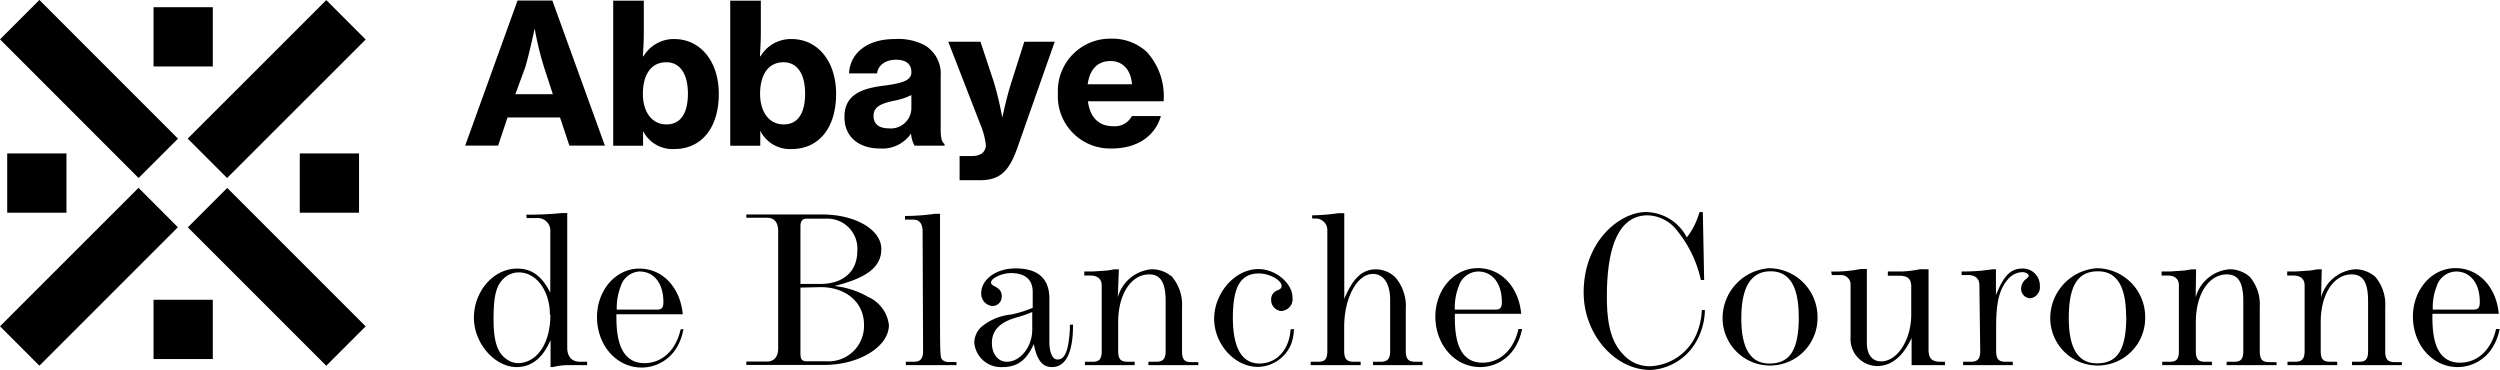<svg xmlns="http://www.w3.org/2000/svg" viewBox="0 0 267.04 39.52"><title>logo-abbaye-de-blanche-couronne-noir</title><g id="Calque_2" data-name="Calque 2"><g id="Calque_1-2" data-name="Calque 1"><path d="M55.05,10.06h4l-.94-2.89a34,34,0,0,1-1-4.13h0s-.55,2.61-1,4.13Zm.23-10H59l5.61,15.49H60.82l-1-3H54.21l-1,3H49.69Z"/><path d="M73.48,10c0-2-.77-3.35-2.31-3.35-1.71,0-2.5,1.46-2.5,3.37s.94,3.27,2.52,3.27S73.48,12,73.48,10m-4.79,3.94h0v1.63H65.5V.07h3.27V3.46c0,.94-.06,1.9-.1,2.56h.06A3.77,3.77,0,0,1,72,4.17c2.88,0,4.78,2.46,4.78,5.85,0,3.67-1.88,5.9-4.75,5.9a3.53,3.53,0,0,1-3.38-2"/><path d="M86,10c0-2-.77-3.35-2.31-3.35-1.71,0-2.5,1.46-2.5,3.37s.94,3.27,2.52,3.27S86,12,86,10m-4.79,3.94h0v1.63H78V.07h3.27V3.46c0,.94-.06,1.9-.1,2.56h.06a3.77,3.77,0,0,1,3.31-1.85c2.88,0,4.77,2.46,4.77,5.85,0,3.67-1.87,5.9-4.75,5.9a3.52,3.52,0,0,1-3.37-2"/><path d="M97.35,11.59V10.15a6.8,6.8,0,0,1-1.91.62c-1.44.32-2.13.67-2.13,1.63s.73,1.31,1.63,1.31a2.19,2.19,0,0,0,2.41-2.12m0,2.62h0a3.7,3.7,0,0,1-3.36,1.65c-2.18,0-3.79-1.17-3.79-3.36,0-2.46,1.94-3.08,4.36-3.37,2-.27,2.79-.59,2.79-1.42s-.52-1.33-1.65-1.33S93.77,7,93.69,7.84h-3c.08-1.9,1.62-3.67,4.91-3.67a6.09,6.09,0,0,1,3.19.67,3.55,3.55,0,0,1,1.69,3.31v5.69c0,.87.12,1.35.41,1.54v.18H97.69a3.08,3.08,0,0,1-.38-1.35"/><path d="M102.5,19.23V16.67h.16s1,0,1.07,0c1,0,1.52-.38,1.58-1.13a7.66,7.66,0,0,0-.58-2.22l-3.44-8.86h3.44l1.41,4.25a34.54,34.54,0,0,1,.92,3.86h0s.5-2.38,1-3.86l1.35-4.25h3.25l-4,11.36c-.9,2.56-1.92,3.43-4,3.43-.1,0-2.12,0-2.18,0"/><path d="M116.18,9h4.73c-.1-1.54-1-2.48-2.27-2.48-1.5,0-2.25,1-2.46,2.48M113,10a5.59,5.59,0,0,1,5.69-5.87,5.42,5.42,0,0,1,3.81,1.42,7,7,0,0,1,1.79,5.27h-8.08c.21,1.66,1.11,2.66,2.69,2.66a2.05,2.05,0,0,0,2-1.08H124c-.57,2-2.38,3.46-5.23,3.46A5.58,5.58,0,0,1,113,10"/><path d="M58.74,33.62c0-2.55-1.45-4.52-3.3-4.52a2.31,2.31,0,0,0-1.72.73c-.76.79-1,1.91-1,4.27s.41,3.61,1.41,4.28a2.1,2.1,0,0,0,1.26.41c2-.08,3.4-2.12,3.4-5.17M56.22,22.93A36.24,36.24,0,0,0,60,22.76l.26,0h.33V37.12c0,1,.5,1.52,1.38,1.52h.74V39h-1.9a7.19,7.19,0,0,0-1.76.21h-.24V36.33c-.36.79-1.31,2.88-3.62,2.88s-4.57-2.5-4.57-5.28,2.07-5.24,4.62-5.24c1.54,0,2.62.76,3.54,2.57V24.74a1.34,1.34,0,0,0-1.42-1.45h-1.1Z"/><path d="M70.17,33.07c.52,0,.69-.19.69-.81,0-2-1-3.26-2.55-3.26a2.21,2.21,0,0,0-2,1.57,6.25,6.25,0,0,0-.43,2.5ZM73,35.14A5.87,5.87,0,0,1,72.36,37a4.39,4.39,0,0,1-3.81,2.26c-2.71,0-4.78-2.38-4.78-5.4,0-2.86,2-5.17,4.52-5.17s4.38,2.05,4.64,4.88H65.84c0,1.6,0,5.22,3,5.22,1.88,0,3.36-1.38,3.86-3.6Z"/><path d="M85.5,30.72v7.07c0,.59.17.8.67.8h2.07a3.79,3.79,0,0,0,4.05-3.92c0-2.34-1.91-4-4.62-4Zm0-.39h2.12c2.45,0,3.95-1.33,3.95-3.49a3.19,3.19,0,0,0-3.28-3.48H86.12c-.4,0-.62.26-.62.81Zm-5.78-7.42h8.11c3.53,0,6.31,1.62,6.31,3.69,0,1.9-1.5,3.07-5,3.95a9.26,9.26,0,0,1,3.6,1.17,3.76,3.76,0,0,1,2.21,3c0,2.31-3.19,4.26-6.9,4.26H79.72v-.36h2.21c.74,0,1.19-.5,1.19-1.38V24.65c0-.89-.43-1.39-1.16-1.39H79.72Z"/><path d="M98.55,24.76c0-.88-.34-1.3-1-1.3h-.88v-.39c.84,0,1.69-.07,2-.09l1.19-.14h.55c0,4.19,0,7,0,9,0,6.48,0,6.33.28,6.62a1.07,1.07,0,0,0,.72.21h.76V39H96.76v-.36h.84c.71,0,1-.31,1-1.16Z"/><path d="M110.26,33.33a11.21,11.21,0,0,1-1.41.5c-1.07.31-2.9.84-2.9,2.81,0,1.19.67,2,1.6,2,1.45,0,2.71-1.6,2.71-3.43Zm4.36,1.34c0,3-.77,4.54-2.27,4.54-1,0-1.61-.76-1.92-2.47-.79,1.76-1.77,2.47-3.36,2.47a2.85,2.85,0,0,1-3-2.62,2.35,2.35,0,0,1,.74-1.66A5.81,5.81,0,0,1,108,33.6a12.56,12.56,0,0,0,2.31-.72V31.17c0-1.29-.81-2-2.31-2-1,0-2.14.55-2.14,1,0,.16.09.26.4.42.55.29.74.57.74,1.05a1,1,0,0,1-1,1.05,1.32,1.32,0,0,1-1.19-1.36c0-1.5,1.6-2.66,3.67-2.66,2.4,0,3.61,1.09,3.61,3.23V36.5c0,1.17.34,1.9.86,1.9.81,0,1.19-.92,1.33-3.23l0-.48Z"/><path d="M119.4,31.76a4.09,4.09,0,0,1,3.64-3,3.34,3.34,0,0,1,2.15.8,4.63,4.63,0,0,1,1.07,3.24v4.72c0,.85.26,1.16.95,1.16H128V39h-5.33v-.36h.84c.71,0,1-.31,1-1.16V32.17c0-2-.55-2.86-1.76-2.86-1.93,0-3.31,2.12-3.31,5.09v3.08c0,.85.24,1.16,1,1.16h.76V39h-5.31v-.36h.84c.71,0,.95-.31.95-1.16v-7c0-.67-.43-1.05-1.22-1.05h-.64V29h.81c.17,0,1.43-.09,1.69-.11l.72-.12h.47Z"/><path d="M138.21,35.14a4.79,4.79,0,0,1-.31,1.65,3.92,3.92,0,0,1-3.53,2.4c-2.49,0-4.68-2.43-4.68-5.14s2.19-5.31,4.73-5.31c1.84,0,3.64,1.52,3.64,3.05a1.27,1.27,0,0,1-1.21,1.43A1.17,1.17,0,0,1,135.78,32a1,1,0,0,1,.71-1c.31-.14.41-.26.41-.45,0-.62-1.29-1.34-2.43-1.34-1.95,0-2.78,1.43-2.78,4.72s1,4.9,2.85,4.9,3.19-1.52,3.31-3.64Z"/><path d="M150.16,37.48c0,.85.26,1.16,1,1.16h.79V39h-5.29v-.36h.83c.72,0,1-.31,1-1.16V32.05c0-1.74-.69-2.79-1.84-2.79-1.69,0-3.07,2.55-3.07,5.67v2.55c0,.85.27,1.16,1,1.16h.76V39H140v-.36h.83c.71,0,.95-.31.95-1.16V24.67a1.24,1.24,0,0,0-1.28-1.33h-.34V23a21,21,0,0,0,2.81-.23h.62v9.16c.93-2.24,1.93-3.16,3.38-3.16a3,3,0,0,1,2.07.85A4.7,4.7,0,0,1,150.16,33Z"/><path d="M159.73,33.07c.52,0,.69-.19.69-.81,0-2-1-3.26-2.55-3.26a2.23,2.23,0,0,0-2.05,1.57,6.1,6.1,0,0,0-.42,2.5Zm2.85,2.07a5.64,5.64,0,0,1-.66,1.81,4.39,4.39,0,0,1-3.81,2.26c-2.71,0-4.79-2.38-4.79-5.4,0-2.86,2-5.17,4.53-5.17s4.38,2.05,4.64,4.88H155.4c0,1.6-.05,5.22,2.95,5.22,1.88,0,3.35-1.38,3.85-3.6Z"/><path d="M182.11,33.12a6.9,6.9,0,0,1-.65,2.83,6,6,0,0,1-5.14,3.57c-3.86,0-7.16-3.83-7.16-8.28,0-5.52,3.9-8.59,6.66-8.59a5,5,0,0,1,4.36,2.71,7.72,7.72,0,0,0,1.35-2.71h.36l.14,7.26h-.35a12.6,12.6,0,0,0-2.81-5.6A4.11,4.11,0,0,0,176,23c-2.88,0-4.36,2.93-4.36,8.67,0,3.16.53,5,1.86,6.31a3.78,3.78,0,0,0,2.71,1.14,5.62,5.62,0,0,0,5-3.43,7.34,7.34,0,0,0,.57-2.57Z"/><path d="M192.13,33.81c0-3.24-1-4.83-3-4.83S186,30.52,186,34c0,3.24,1,4.83,3,4.83,2.21,0,3.14-1.47,3.14-5M184,34a5.35,5.35,0,0,1,4.95-5.35,5.21,5.21,0,0,1,5.19,5.3A5.07,5.07,0,1,1,184,34"/><path d="M195.6,29a14.15,14.15,0,0,0,2.62-.17,5.06,5.06,0,0,1,.64-.1h.55V36.6c0,1.26.55,2,1.53,2,1.73,0,3.21-2.3,3.21-5v-3c0-.81-.38-1.15-1.29-1.15h-1.21V29h1.43a11.56,11.56,0,0,0,2-.24,1,1,0,0,1,.24,0H206v8.6c0,.93.36,1.28,1.28,1.28h.48V39h-2.43l-.52,0-.62,0v-2.9c-.93,2-2.17,3-3.69,3a2.88,2.88,0,0,1-2.83-3.07V30.33a1,1,0,0,0-1-.95h-1Z"/><path d="M211.43,30.45c0-.66-.42-1.07-1.19-1.07h-.71V29c.9,0,1.74-.05,2.07-.08l1.29-.16h.31V31.5c.59-1.36,1.21-2.81,2.76-2.81a1.81,1.81,0,0,1,1.93,1.88,1.18,1.18,0,0,1-1,1.29,1,1,0,0,1-1-1.07,1.27,1.27,0,0,1,.55-1c.19-.17.26-.26.26-.36s-.24-.36-.67-.36a2.08,2.08,0,0,0-1.35.55c-1.36,1.33-1.41,3.31-1.46,4.86v3c0,.85.24,1.16,1,1.16H215V39h-5.31v-.36h.83c.72,0,1-.31,1-1.16Z"/><path d="M227.1,33.81c0-3.24-1-4.83-3-4.83-2.17,0-3.12,1.54-3.12,5,0,3.24,1,4.83,3,4.83,2.21,0,3.14-1.47,3.14-5M219,34a5.35,5.35,0,0,1,4.95-5.35,5.21,5.21,0,0,1,5.19,5.3A5.07,5.07,0,1,1,219,34"/><path d="M234.53,31.76a4.09,4.09,0,0,1,3.64-3,3.33,3.33,0,0,1,2.14.8,4.59,4.59,0,0,1,1.07,3.24v4.72c0,.85.26,1.16,1,1.16h.79V39h-5.33v-.36h.83c.71,0,.95-.31.95-1.16V32.17c0-2-.54-2.86-1.76-2.86-1.93,0-3.31,2.12-3.31,5.09v3.08c0,.85.24,1.16.95,1.16h.77V39h-5.31v-.36h.83c.72,0,.95-.31.95-1.16v-7c0-.67-.42-1.05-1.21-1.05h-.64V29h.81c.16,0,1.42-.09,1.69-.11l.71-.12h.48Z"/><path d="M247.93,31.76a4.09,4.09,0,0,1,3.64-3,3.31,3.31,0,0,1,2.14.8,4.54,4.54,0,0,1,1.07,3.24v4.72c0,.85.27,1.16,1,1.16h.78V39h-5.33v-.36H252c.72,0,.95-.31.95-1.16V32.17c0-2-.54-2.86-1.76-2.86-1.92,0-3.3,2.12-3.3,5.09v3.08c0,.85.23,1.16,1,1.16h.76V39h-5.31v-.36h.83c.72,0,1-.31,1-1.16v-7c0-.67-.43-1.05-1.22-1.05h-.64V29h.81c.16,0,1.43-.09,1.69-.11l.71-.12h.48Z"/><path d="M264.19,33.07c.52,0,.69-.19.69-.81,0-2-1-3.26-2.55-3.26a2.23,2.23,0,0,0-2.05,1.57,6.1,6.1,0,0,0-.42,2.5ZM267,35.14a5.64,5.64,0,0,1-.66,1.81,4.39,4.39,0,0,1-3.81,2.26c-2.71,0-4.79-2.38-4.79-5.4,0-2.86,2-5.17,4.53-5.17s4.38,2.05,4.64,4.88h-7.09c0,1.6-.05,5.22,2.95,5.22,1.88,0,3.35-1.38,3.85-3.6Z"/><rect x="16.4" y="0.77" width="6.33" height="6.33"/><rect x="16.4" y="32.02" width="6.33" height="6.33"/><rect x="0.77" y="16.39" width="6.33" height="6.33"/><rect x="32.02" y="16.39" width="6.33" height="6.33"/><rect x="26.59" y="19.11" width="5.95" height="20.91" transform="translate(-12.25 29.57) rotate(-45)"/><rect x="19.09" y="6.53" width="20.93" height="5.95" transform="translate(1.93 23.68) rotate(-44.98)"/><rect x="-0.96" y="26.59" width="20.92" height="5.95" transform="translate(-18.12 15.37) rotate(-44.99)"/><rect x="6.53" y="-0.96" width="5.95" height="20.94" transform="translate(-3.94 9.5) rotate(-44.99)"/></g></g></svg>